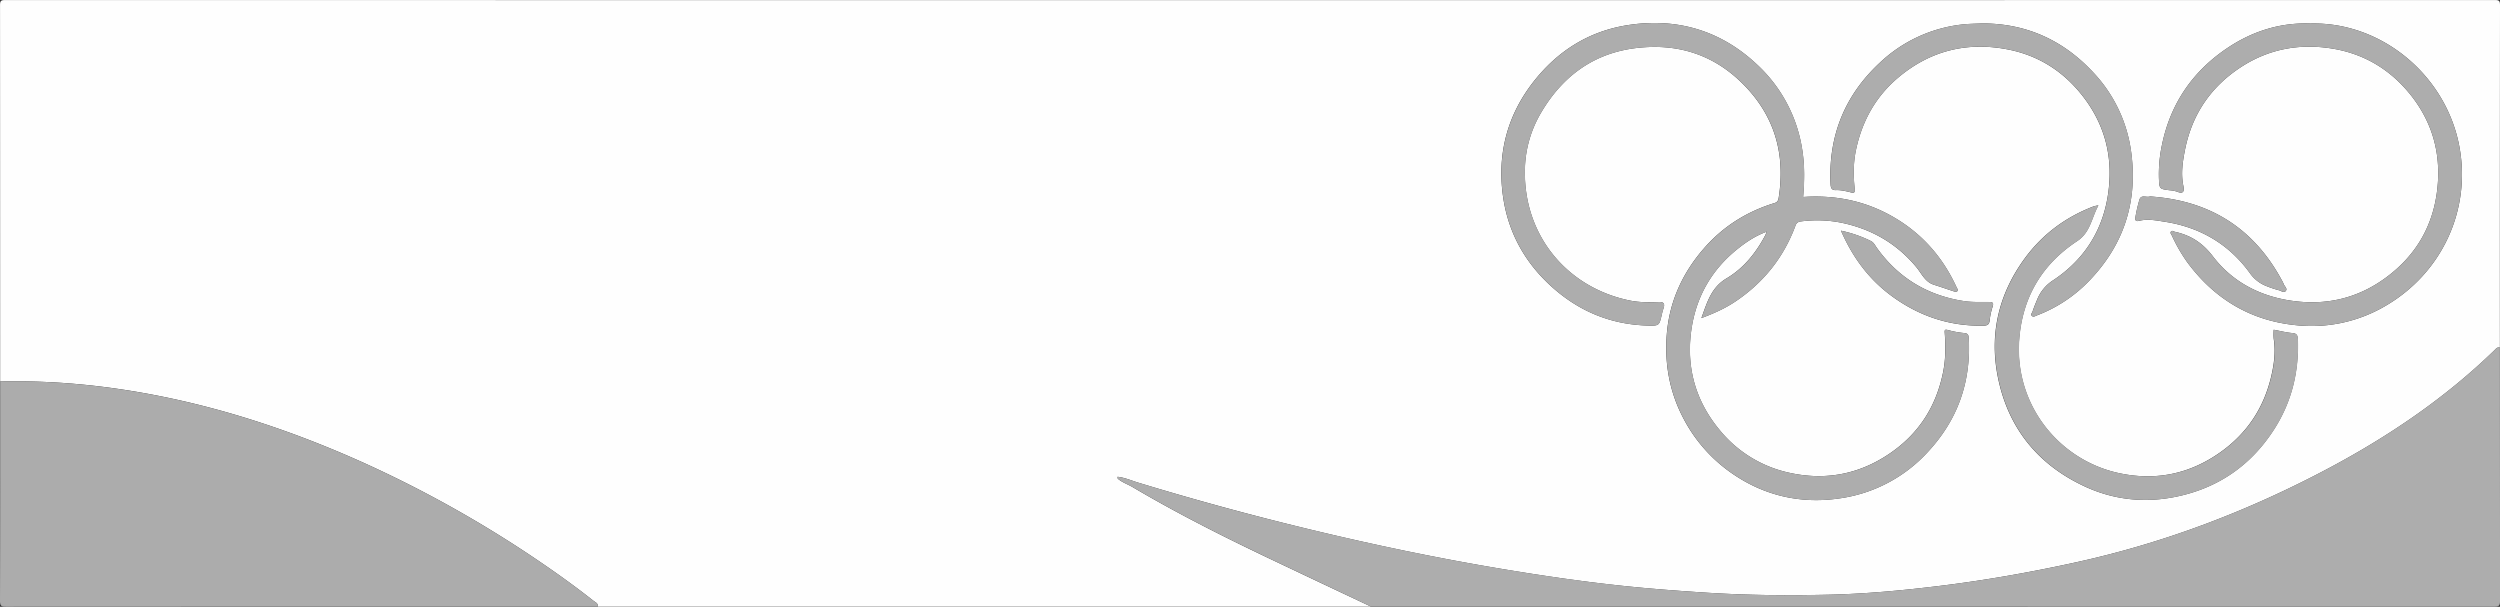 <svg id="Layer_1" data-name="Layer 1" xmlns="http://www.w3.org/2000/svg" viewBox="0 0 1920 466"><rect x="0" y="0" width="1920" height="466" fill="#333333" stroke="none"/><path d="M1053,847.9H459.08c.45-2.61-1.87-3.35-3.29-4.48-13.71-10.83-27.89-21-42.37-30.82a900.61,900.61,0,0,0-135.31-75.71c-50.84-22.8-103.27-40.55-158-51.23C80.43,677.93,40.51,674,.13,675q0-144.44-.1-288.88c0-3.42.68-4.09,4.1-4.09q955.89.15,1911.77,0c3.43,0,4.1.67,4.1,4.09q-.18,131.45-.1,262.9c-2-.68-3.06.87-4.21,2-37.81,36.7-81,65.95-127.3,90.61C1726.87,774.34,1662.23,799,1594,813.93c-35,7.69-70.33,13.91-106,18.24-27.42,3.33-54.88,5.87-82.45,6.54-31.45.76-62.9.5-94.35-1.5-22.57-1.43-45.11-3.14-67.56-5.56-29.88-3.23-59.6-7.62-89.25-12.56-50.15-8.34-99.87-18.76-149.26-30.7q-66.15-16-131.26-35.81c-5.09-1.56-10-3.8-15.58-4.42.08.86,0,1.3.15,1.45,3.3,2.88,7.5,4.2,11.21,6.38,33.87,20,68.92,37.7,104.4,54.58Q1013.52,829.32,1053,847.9ZM1385.2,533.27l-.38-.37c1-11.92,1.22-23.74-.67-35.69a112,112,0,0,0-34.8-65.68c-28.06-26.38-62-36.2-99.82-30.14-29.56,4.74-53.56,19.95-72,43.62-20,25.68-27.64,55-23.35,87,3.61,26.85,15.67,49.77,35.6,68.45,21.38,20,46.53,30.82,75.86,31.57,8.63.21,8.62,0,10.58-8.29a49.2,49.2,0,0,1,1.29-4.8c1.27-3.62.35-5.17-3.77-5-7.3.3-14.64.36-21.86-1.1-48-9.73-80.73-49.15-80.79-98a89,89,0,0,1,11.55-44.79c19.26-33.68,48.16-51.72,87.41-52,25.47-.2,47.7,8.69,66,26,25.94,24.45,35.58,54.8,29.93,90-.35,2.17-1.14,3.27-3.08,3.87-21.48,6.58-39.78,18.08-54.53,35.12-16.48,19-26.42,41-28.32,66-1.66,21.84,1.87,42.81,12,62.73a117.22,117.22,0,0,0,38.19,43.84c24.85,17.2,53,23.59,82.92,19.09a112.81,112.81,0,0,0,67.35-35.54c22.9-24.58,33.19-53.49,31.49-86.88-.13-2.6-.29-4.3-3.67-4.52a68.83,68.83,0,0,1-12.19-2.26c-2.84-.72-2.74,0-2.57,2.58.65,9.77.72,19.54-1.2,29.27-5.27,26.7-18.79,47.88-41.42,63.17-23.37,15.8-49,20.62-76.34,14.65a94.83,94.83,0,0,1-53.82-32.79c-19.47-23.39-26.37-50.37-21.37-80,4-23.52,15.49-43.25,34.15-58.49,6.89-5.62,14.18-10.62,23.33-14-.72,1.63-1,2.54-1.5,3.38-7.11,13.29-16.51,24.88-29.42,32.52-11.74,7-14.84,18.18-19.33,30.5,9.73-3.64,18.11-7.42,25.82-12.55,21.68-14.44,37.26-33.79,46.35-58.24a4.62,4.62,0,0,1,4.25-3.46,94.42,94.42,0,0,1,31.64,1.12c22.84,4.86,42,15.91,57.06,34.05,4.05,4.88,6.62,11.32,13.47,13.48,5.06,1.59,10.06,3.35,15.09,5,.95.31,2,.68,2.85-.07,1-.92,0-1.85-.41-2.67-10.47-23.05-26.34-41.28-48.31-54.07C1433.06,536.39,1409.85,531.63,1385.2,533.27Zm389.17-133.2c-22.88-.85-43.86,5.76-62.67,18.1-27.14,17.81-44.62,42.81-51.27,74.89a108.16,108.16,0,0,0-2.38,26.19c.32,7.9.47,7.87,8.2,8.87a22.62,22.62,0,0,1,5.85,1.11c5.25,2.2,5.42-1.05,4.71-4.48-1.94-9.37-.53-18.62,1.27-27.68,5.39-27.25,19.94-48.6,43.25-63.72,20.82-13.49,43.71-17.9,68.17-14.3s44.58,15.14,60.28,33.92c17.38,20.8,24.83,45,22.27,72.15-2.76,29.33-16.08,52.71-39.67,70.09-21.46,15.82-45.65,21.58-72.05,17.82-24.75-3.52-45.8-14.46-60.93-34.29-7.83-10.27-17.13-16.13-29.18-18.74-.9-.2-1.9-1.19-2.77-.3-1.1,1.13.06,2.17.52,3.14a123.69,123.69,0,0,0,12.24,21.1c20.9,28,48.64,44.45,83.4,47.83a111.87,111.87,0,0,0,67.64-14.39c44-25.14,66.91-74.19,57.43-123.47C1878.23,439.66,1829,398.65,1774.37,400.07ZM1746.2,635.24a47.41,47.41,0,0,0,0,7.07c1.53,9.71.27,19.31-1.91,28.64-5.66,24.14-18.35,43.6-38.82,58.2-23.93,17.08-50.26,22.32-78.44,16.14-46.1-10.11-80.31-52.85-76.27-103,2.6-32.44,17.69-57.43,44.43-75.12,10.27-6.79,10.9-17.47,16.34-27.44a32.14,32.14,0,0,0-3.45.69c-21.5,8.19-39.29,21.26-53,39.89-20.27,27.63-27.46,58.57-20.65,91.83,7.94,38.73,30.65,66.77,66.7,83.48,22.41,10.38,46,12.78,70,7.87,32.09-6.57,57.3-23.81,75.16-51.46,13.68-21.2,19.4-44.5,18.39-69.6-.12-3-.88-4.39-4.24-4.66C1755.84,637.39,1751.17,636.16,1746.2,635.24ZM1522,400c-5.35.25-10.62.26-16,.93a109.71,109.71,0,0,0-62.5,29.42c-26.91,25.1-39.52,56.41-37.62,93.37.15,2.92,1.11,4.4,4.08,4.29,3.87-.15,7.58.79,11.28,1.68,2.57.61,3.5.49,3.15-2.78-1.06-9.77-1.1-19.66.9-29.3,4.65-22.44,15.2-41.58,33-56.43,24.42-20.35,52.43-27.2,83.39-21.26,22.07,4.24,40.52,15.2,55.1,32.51,20.13,23.9,27,51.55,21.67,81.86-4.72,26.72-19,48-41.7,63a31.58,31.58,0,0,0-12.31,15c-1.2,2.91-2.43,5.82-3.39,8.81-.37,1.13-1.8,2.5-.45,3.62,1.14.95,2.49,0,3.72-.49a109.6,109.6,0,0,0,39-25.37c27-27.4,38.38-60.29,33.61-98.57a110.06,110.06,0,0,0-29.22-62.56C1584.72,412.93,1556.14,399.85,1522,400Zm129.18,132.9c-2.82,1-6.7-1.63-8.05,2.36a109.6,109.6,0,0,0-3.12,13.52c-.38,1.85,0,3.52,2.56,2.87,6.83-1.76,13.68-.32,20.27.71,27.11,4.27,49.26,17.35,65.32,39.74a27.56,27.56,0,0,0,12.69,9.7,76,76,0,0,0,9.43,3.13c1.67.44,3.72,2.19,5.12.61,1.66-1.89-.87-3.51-1.47-5.27a22.09,22.09,0,0,0-1.55-3.12C1730.58,556.76,1696.5,535.87,1651.15,532.87Zm-237.3,26.29c9.09,20.78,21.65,37.59,39.28,50.42,20.94,15.24,44.25,23.06,70.27,22.5,2.82-.06,4.24-.82,4.61-3.82a53.51,53.51,0,0,1,2.26-10.66c1.13-3.28-.14-3.63-2.89-3.66-6.47-.07-12.9.25-19.39-.77-28-4.41-50.27-17.93-66.72-41-1.31-1.84-2.27-4.06-4.57-5.14A96.73,96.73,0,0,0,1413.85,559.16Z" transform="translate(0 -382)" style="fill:#fefefe"/><path d="M.13,675c40.38-1,80.3,3,119.93,10.69,54.78,10.68,107.21,28.43,158.05,51.23A900.61,900.61,0,0,1,413.42,812.6c14.48,9.78,28.66,20,42.37,30.82,1.42,1.13,3.74,1.87,3.29,4.48Q232,847.9,5,848c-3.82,0-5-.43-5-4.73C.2,787.17.13,731.07.13,675Z" transform="translate(0 -382)" style="fill:#acacac"/><path d="M1053,847.9q-39.46-18.66-78.9-37.33C938.63,793.69,903.58,776,869.71,756c-3.71-2.18-7.91-3.5-11.21-6.38-.16-.15-.07-.59-.15-1.45,5.53.62,10.49,2.86,15.58,4.42Q939,772.5,1005.19,788.39c49.39,11.94,99.11,22.36,149.26,30.7,29.65,4.94,59.37,9.33,89.25,12.56,22.45,2.42,45,4.13,67.56,5.56,31.45,2,62.9,2.26,94.35,1.5,27.57-.67,55-3.21,82.45-6.54,35.64-4.33,70.92-10.55,106-18.24,68.2-15,132.84-39.59,194.36-72.35,46.3-24.66,89.49-53.91,127.3-90.61,1.15-1.11,2.18-2.66,4.21-2q0,97.2.1,194.42c0,3.75-.85,4.59-4.6,4.59Q1484.21,847.85,1053,847.9Z" transform="translate(0 -382)" style="fill:#adadad"/><path d="M1385.2,533.27c24.65-1.64,47.86,3.12,69.33,15.62,22,12.79,37.84,31,48.31,54.07.37.82,1.38,1.75.41,2.67-.8.75-1.9.38-2.85.07-5-1.66-10-3.42-15.09-5-6.85-2.16-9.42-8.6-13.47-13.48-15-18.14-34.22-29.19-57.06-34.05a94.42,94.42,0,0,0-31.64-1.12,4.62,4.62,0,0,0-4.25,3.46c-9.09,24.45-24.67,43.8-46.35,58.24-7.71,5.13-16.09,8.91-25.82,12.55,4.49-12.32,7.59-23.55,19.33-30.5,12.91-7.64,22.31-19.23,29.42-32.52.45-.84.78-1.75,1.5-3.38-9.15,3.34-16.44,8.34-23.33,14-18.66,15.24-30.18,35-34.15,58.49-5,29.67,1.9,56.65,21.37,80a94.83,94.83,0,0,0,53.82,32.79c27.36,6,53,1.15,76.34-14.65,22.63-15.29,36.15-36.47,41.42-63.17,1.92-9.73,1.85-19.5,1.2-29.27-.17-2.61-.27-3.3,2.57-2.58a68.83,68.83,0,0,0,12.19,2.26c3.38.22,3.54,1.92,3.67,4.52,1.7,33.39-8.59,62.3-31.49,86.88a112.81,112.81,0,0,1-67.35,35.54c-29.91,4.5-58.07-1.89-82.92-19.09a117.22,117.22,0,0,1-38.19-43.84c-10.13-19.92-13.66-40.89-12-62.73,1.9-25.07,11.84-47,28.32-66,14.75-17,33-28.54,54.53-35.12,1.94-.6,2.73-1.7,3.08-3.87,5.65-35.23-4-65.58-29.93-90-18.33-17.27-40.56-26.16-66-26-39.25.32-68.15,18.36-87.41,52a89,89,0,0,0-11.55,44.79c.06,48.82,32.81,88.24,80.79,98,7.22,1.46,14.56,1.4,21.86,1.1,4.12-.17,5,1.38,3.77,5a49.2,49.2,0,0,0-1.29,4.8c-2,8.34-2,8.5-10.58,8.29-29.33-.75-54.48-11.53-75.86-31.57-19.93-18.68-32-41.6-35.6-68.45-4.29-32,3.38-61.29,23.35-87,18.4-23.67,42.4-38.88,72-43.62,37.83-6.06,71.76,3.76,99.82,30.14a112,112,0,0,1,34.8,65.68c1.89,12,1.71,23.77.67,35.69-.1.21-.2.42-.31.63Z" transform="translate(0 -382)" style="fill:#adadad"/><path d="M1774.37,400.07c54.59-1.42,103.86,39.59,114.31,93.84,9.48,49.28-13.45,98.33-57.43,123.47a111.87,111.87,0,0,1-67.64,14.39c-34.76-3.38-62.5-19.86-83.4-47.83a123.69,123.69,0,0,1-12.24-21.1c-.46-1-1.62-2-.52-3.14.87-.89,1.87.1,2.77.3,12,2.61,21.35,8.47,29.18,18.74,15.13,19.83,36.18,30.77,60.93,34.29,26.4,3.76,50.59-2,72.05-17.82,23.59-17.38,36.91-40.76,39.67-70.09,2.56-27.19-4.89-51.35-22.27-72.15-15.7-18.78-35.86-30.33-60.28-33.92s-47.35.81-68.17,14.3c-23.31,15.12-37.86,36.47-43.25,63.72-1.8,9.06-3.21,18.31-1.27,27.68.71,3.43.54,6.68-4.71,4.48a22.62,22.62,0,0,0-5.85-1.11c-7.73-1-7.88-1-8.2-8.87a108.16,108.16,0,0,1,2.38-26.19c6.65-32.08,24.13-57.08,51.27-74.89C1730.51,405.83,1751.49,399.22,1774.37,400.07Z" transform="translate(0 -382)" style="fill:#adadad"/><path d="M1746.2,635.24c5,.92,9.64,2.15,14.39,2.54,3.36.27,4.12,1.68,4.24,4.66,1,25.1-4.71,48.4-18.39,69.6-17.86,27.65-43.07,44.89-75.16,51.46-24,4.91-47.64,2.51-70-7.87-36-16.71-58.76-44.75-66.7-83.48-6.81-33.26.38-64.2,20.65-91.83,13.66-18.63,31.45-31.7,53-39.89a32.14,32.14,0,0,1,3.45-.69c-5.44,10-6.07,20.65-16.34,27.44-26.74,17.69-41.83,42.68-44.43,75.12-4,50.14,30.17,92.88,76.27,103,28.18,6.18,54.51.94,78.44-16.14,20.47-14.6,33.16-34.06,38.82-58.2,2.18-9.33,3.44-18.93,1.91-28.64A47.41,47.41,0,0,1,1746.2,635.24Z" transform="translate(0 -382)" style="fill:#adadad"/><path d="M1522,400c34.17-.12,62.75,13,85.8,37.74A110.06,110.06,0,0,1,1637,500.27c4.77,38.28-6.65,71.17-33.61,98.57a109.6,109.6,0,0,1-39,25.37c-1.23.48-2.58,1.44-3.72.49-1.35-1.12.08-2.49.45-3.62,1-3,2.19-5.9,3.39-8.81a31.58,31.58,0,0,1,12.31-15c22.7-15,37-36.31,41.7-63,5.34-30.31-1.54-58-21.67-81.86-14.58-17.31-33-28.27-55.1-32.51-31-5.94-59,.91-83.39,21.26-17.82,14.85-28.37,34-33,56.43-2,9.64-2,19.53-.9,29.3.35,3.27-.58,3.39-3.15,2.78-3.7-.89-7.41-1.83-11.28-1.68-3,.11-3.93-1.37-4.08-4.29-1.9-37,10.71-68.27,37.62-93.37A109.71,109.71,0,0,1,1506,400.9C1511.35,400.23,1516.62,400.22,1522,400Z" transform="translate(0 -382)" style="fill:#adadad"/><path d="M1651.15,532.87c45.35,3,79.43,23.89,101.2,64.25a22.09,22.09,0,0,1,1.55,3.12c.6,1.76,3.13,3.38,1.47,5.27-1.4,1.58-3.45-.17-5.12-.61a76,76,0,0,1-9.43-3.13,27.56,27.56,0,0,1-12.69-9.7c-16.06-22.39-38.21-35.47-65.32-39.74-6.59-1-13.44-2.47-20.27-.71-2.54.65-2.94-1-2.56-2.87a109.6,109.6,0,0,1,3.12-13.52C1644.45,531.24,1648.33,533.85,1651.15,532.87Z" transform="translate(0 -382)" style="fill:#adadad"/><path d="M1413.85,559.16A96.73,96.73,0,0,1,1436.7,567c2.3,1.08,3.26,3.3,4.57,5.14,16.45,23.12,38.7,36.64,66.72,41,6.49,1,12.92.7,19.39.77,2.75,0,4,.38,2.89,3.66a53.51,53.51,0,0,0-2.26,10.66c-.37,3-1.79,3.76-4.61,3.82-26,.56-49.33-7.26-70.27-22.5C1435.5,596.75,1422.94,579.94,1413.85,559.16Z" transform="translate(0 -382)" style="fill:#adadad"/><path d="M1385.2,533.27l-.69.26c.11-.21.21-.42.31-.63Z" transform="translate(0 -382)" style="fill:#fefefe"/></svg>